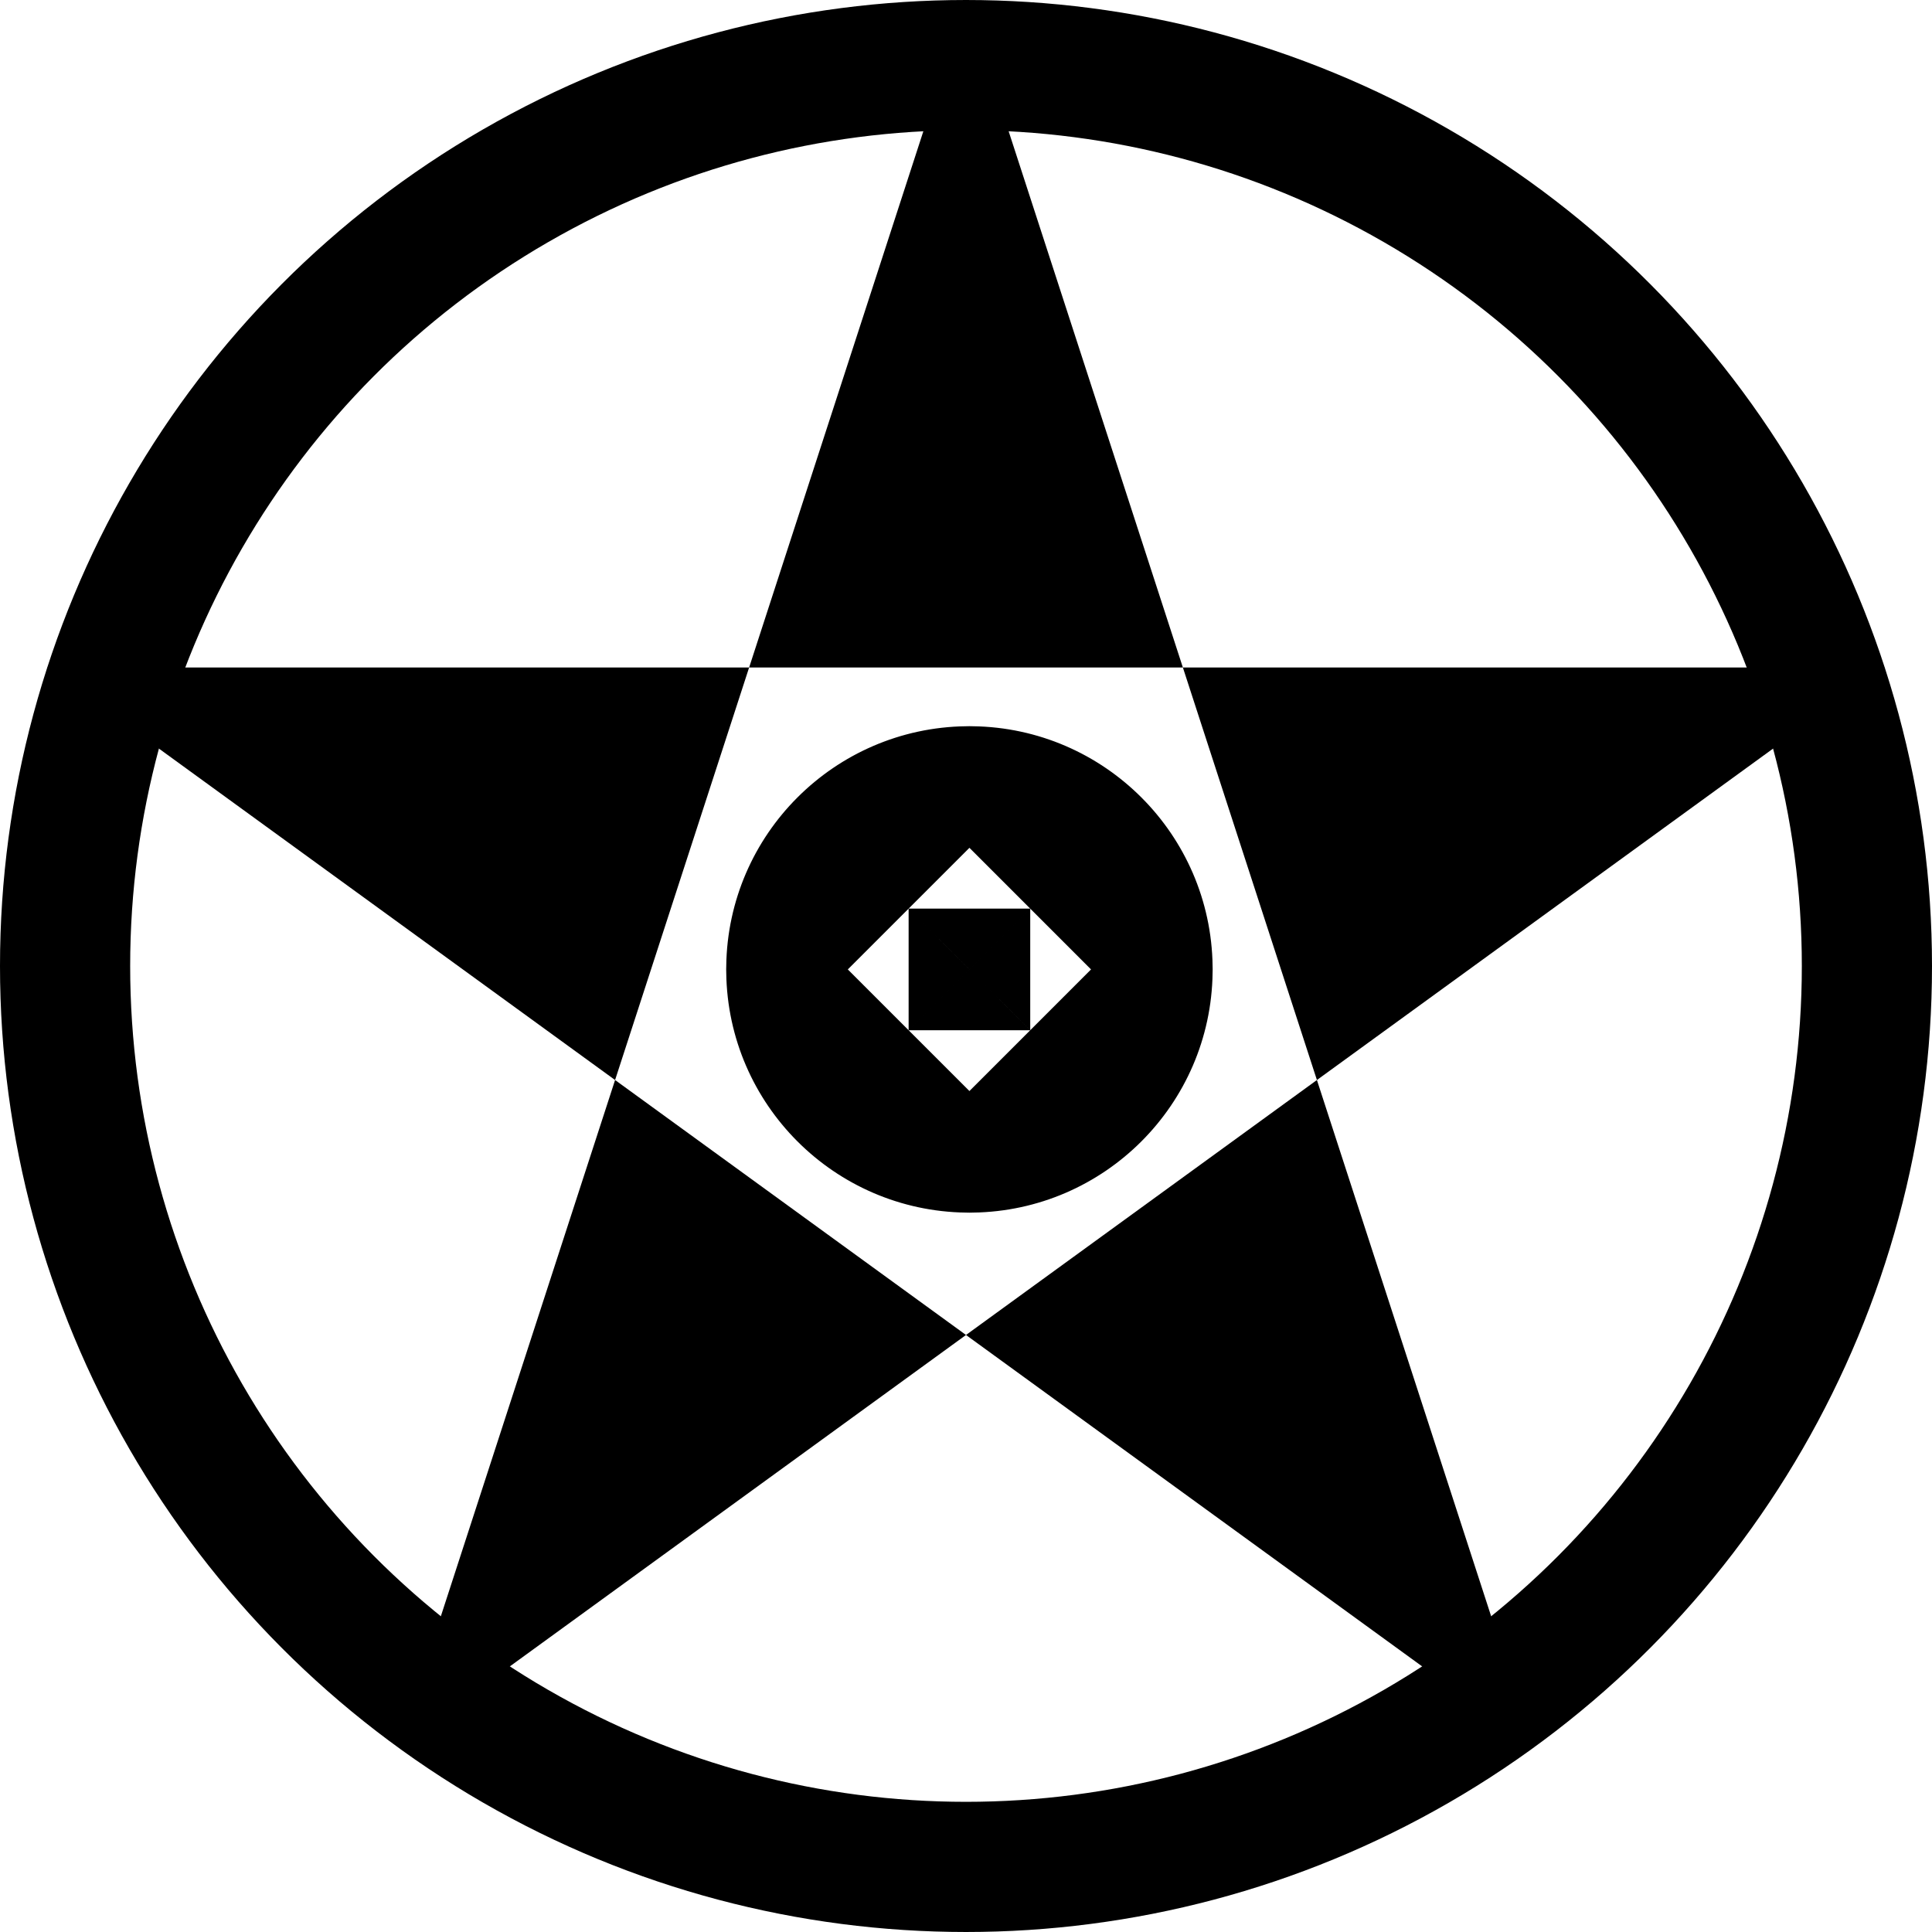 <svg width="282" height="282" viewBox="0 0 282 282" fill="none" xmlns="http://www.w3.org/2000/svg">
<circle cx="141" cy="141" r="131.5" stroke="black" stroke-width="19"/>
<path d="M132.271 132.271L123.543 141H106.503C106.769 122.067 122.067 106.769 141 106.503V123.543L132.271 132.271ZM106.503 142H123.543L132.271 150.729L141 159.457V176.496C122.067 176.231 106.769 160.933 106.503 142ZM142 123.543V106.503C160.933 106.769 176.231 122.067 176.496 141H159.457L150.729 132.271L142 123.543ZM159.457 142H176.496C176.231 160.933 160.933 176.231 142 176.496V159.457L150.729 150.729L159.457 142ZM142 133.125H149.168L142 140.293V133.125ZM141 133.125V140.293L133.832 133.125H141ZM133.125 149.168V142H140.293L133.125 149.168ZM133.832 149.875L141 142.707V149.875H133.832ZM149.168 149.875H142V142.707L149.168 149.875ZM149.875 149.168L142.707 142H149.875V149.168ZM149.875 133.832V141H142.707L149.875 133.832ZM133.125 133.832L140.293 141H133.125V133.832Z" fill="black" stroke="black"/>
<path fill-rule="evenodd" clip-rule="evenodd" d="M172.656 97.429L141 0L109.344 97.429H6.901L89.779 157.643L58.122 255.071L141 194.857L223.878 255.071L192.221 157.643L275.099 97.429H172.656ZM172.656 97.429H109.344L89.779 157.643L141 194.857L192.221 157.643L172.656 97.429Z" fill="black"/>
</svg>
